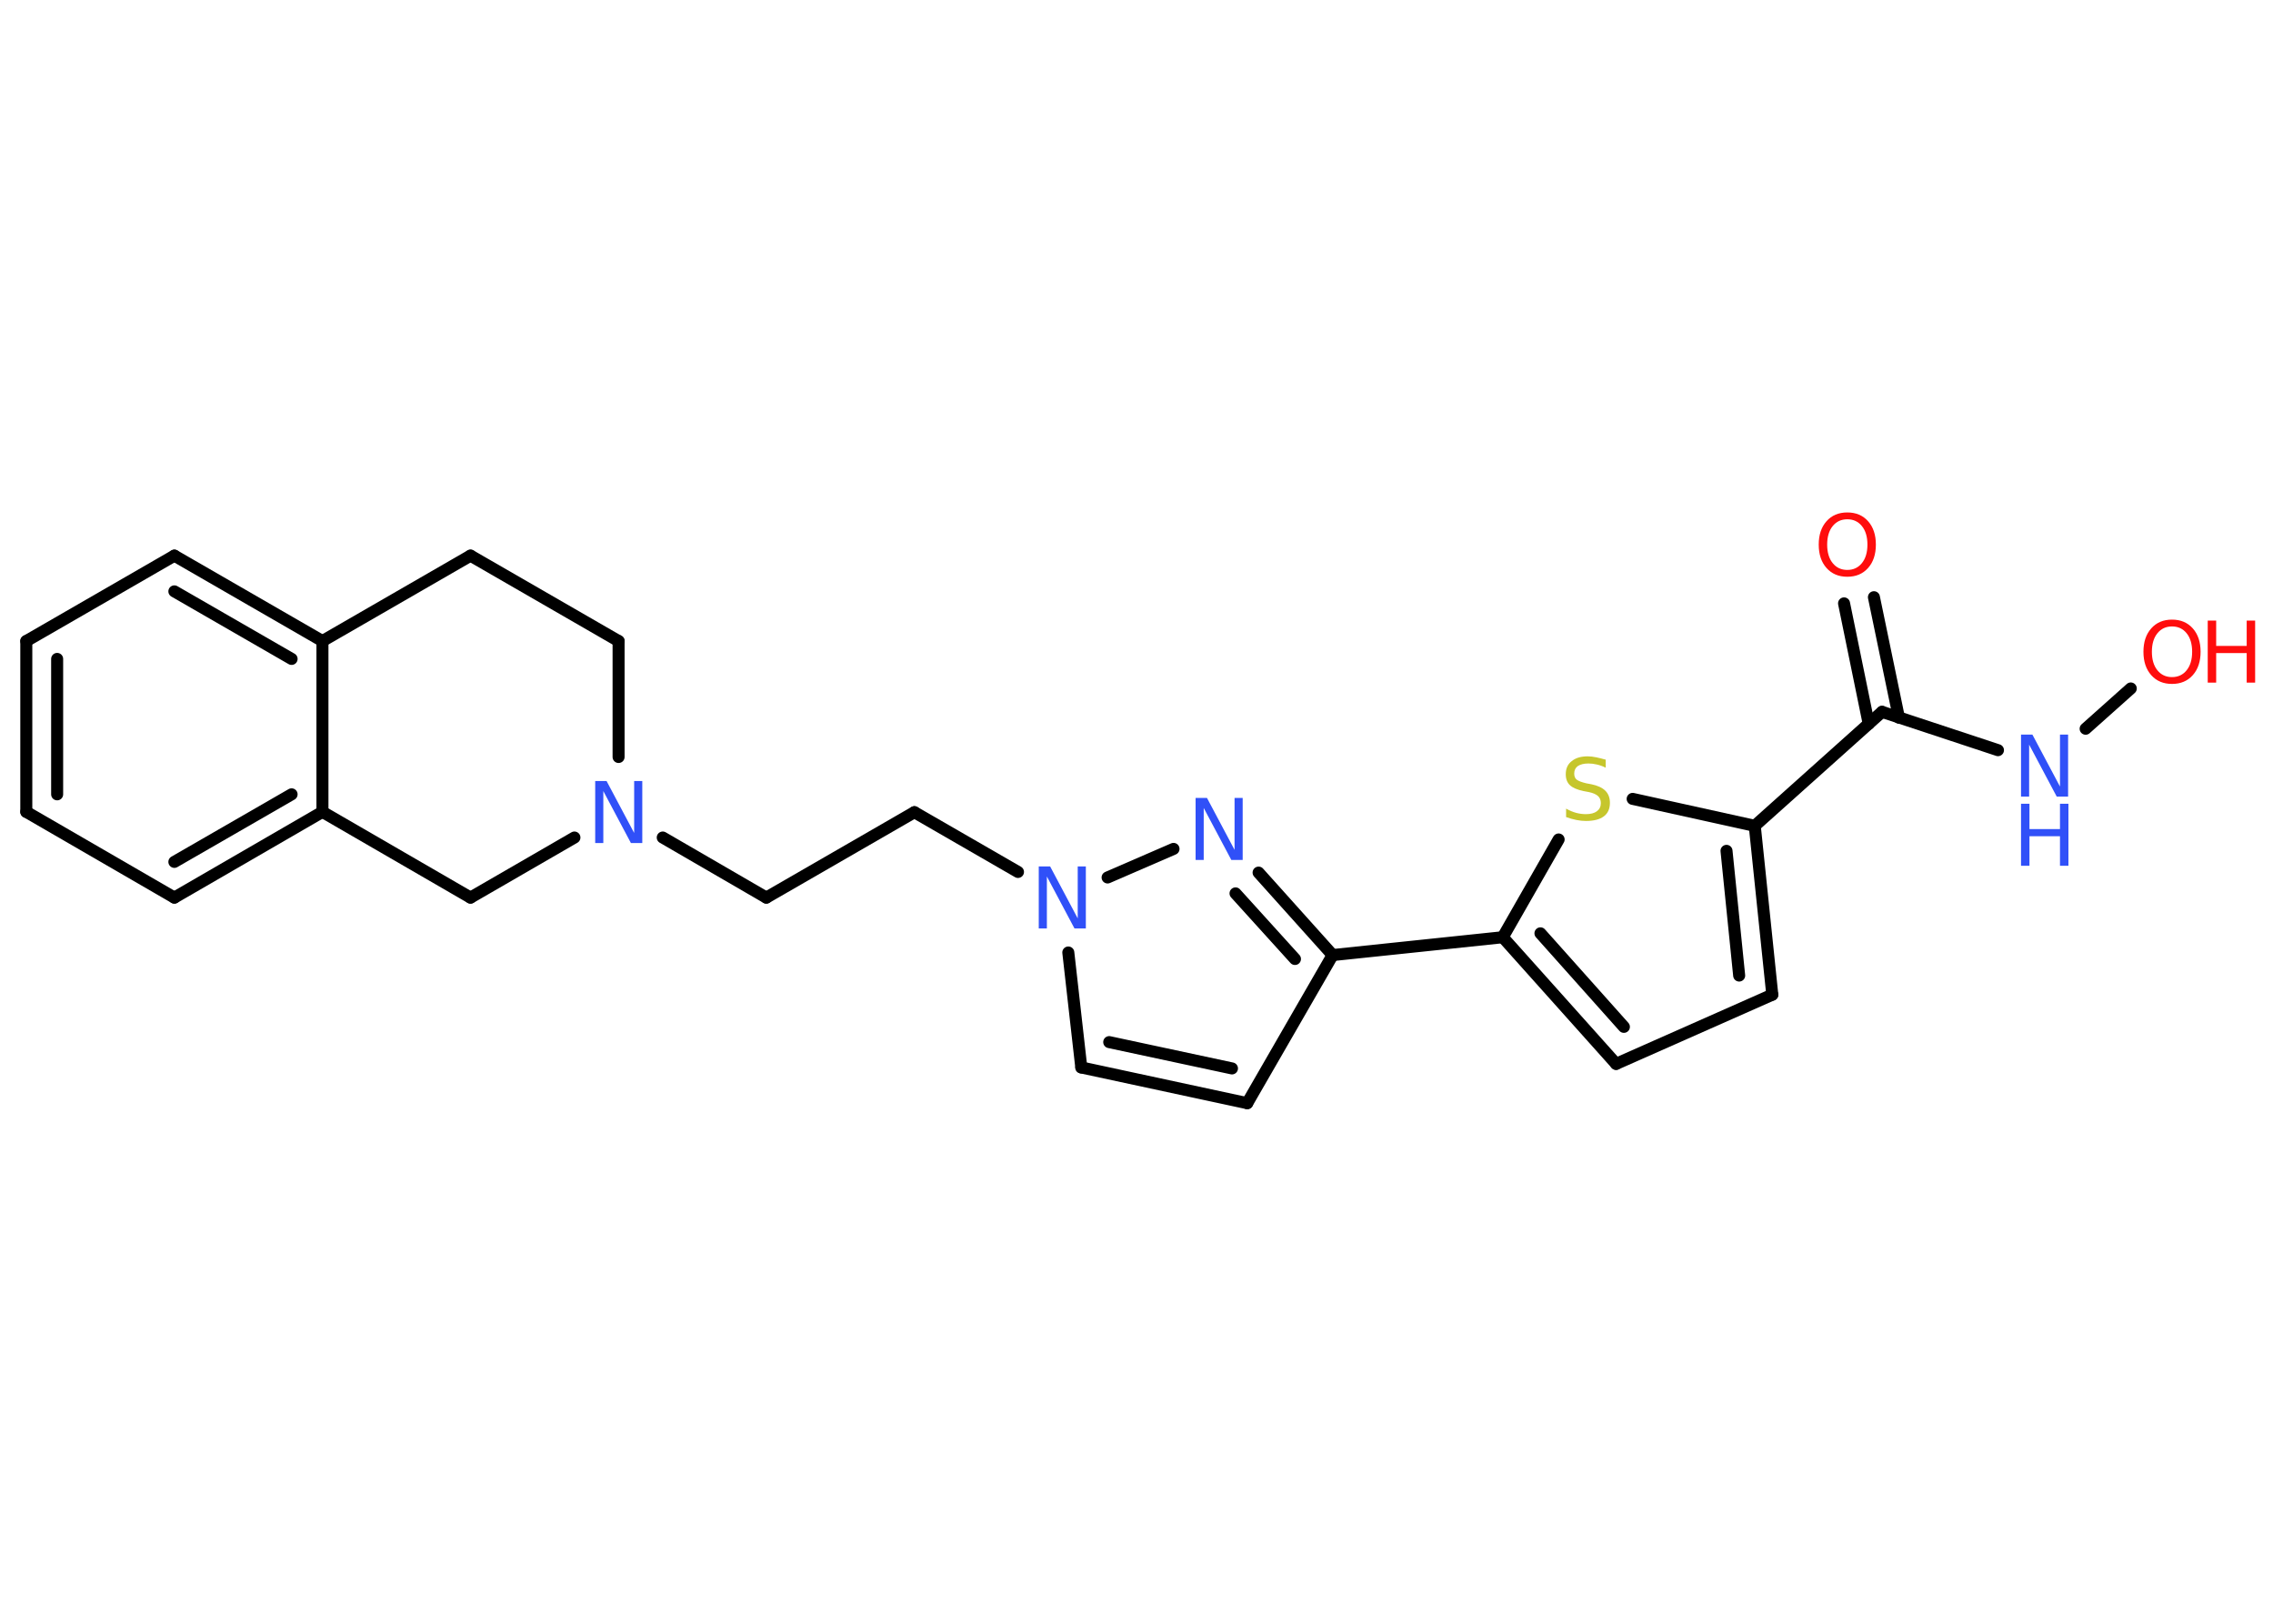 <?xml version='1.0' encoding='UTF-8'?>
<!DOCTYPE svg PUBLIC "-//W3C//DTD SVG 1.1//EN" "http://www.w3.org/Graphics/SVG/1.1/DTD/svg11.dtd">
<svg version='1.2' xmlns='http://www.w3.org/2000/svg' xmlns:xlink='http://www.w3.org/1999/xlink' width='70.0mm' height='50.0mm' viewBox='0 0 70.0 50.0'>
  <desc>Generated by the Chemistry Development Kit (http://github.com/cdk)</desc>
  <g stroke-linecap='round' stroke-linejoin='round' stroke='#000000' stroke-width='.37' fill='#3050F8'>
    <rect x='.0' y='.0' width='70.0' height='50.0' fill='#FFFFFF' stroke='none'/>
    <g id='mol1' class='mol'>
      <g id='mol1bnd1' class='bond'>
        <line x1='57.71' y1='18.39' x2='58.48' y2='22.1'/>
        <line x1='56.79' y1='18.58' x2='57.55' y2='22.29'/>
      </g>
      <line id='mol1bnd2' class='bond' x1='57.96' y1='21.92' x2='61.53' y2='23.1'/>
      <line id='mol1bnd3' class='bond' x1='64.23' y1='22.44' x2='65.62' y2='21.2'/>
      <line id='mol1bnd4' class='bond' x1='57.96' y1='21.92' x2='54.04' y2='25.43'/>
      <g id='mol1bnd5' class='bond'>
        <line x1='54.58' y1='30.63' x2='54.04' y2='25.43'/>
        <line x1='53.56' y1='30.04' x2='53.17' y2='26.2'/>
      </g>
      <line id='mol1bnd6' class='bond' x1='54.58' y1='30.63' x2='49.77' y2='32.76'/>
      <g id='mol1bnd7' class='bond'>
        <line x1='46.28' y1='28.86' x2='49.77' y2='32.76'/>
        <line x1='47.44' y1='28.74' x2='50.01' y2='31.62'/>
      </g>
      <line id='mol1bnd8' class='bond' x1='46.28' y1='28.86' x2='41.04' y2='29.41'/>
      <line id='mol1bnd9' class='bond' x1='41.04' y1='29.41' x2='38.41' y2='33.97'/>
      <g id='mol1bnd10' class='bond'>
        <line x1='33.3' y1='32.87' x2='38.41' y2='33.97'/>
        <line x1='34.16' y1='32.09' x2='37.94' y2='32.9'/>
      </g>
      <line id='mol1bnd11' class='bond' x1='33.3' y1='32.87' x2='32.9' y2='29.33'/>
      <line id='mol1bnd12' class='bond' x1='31.35' y1='26.85' x2='28.16' y2='25.01'/>
      <line id='mol1bnd13' class='bond' x1='28.16' y1='25.01' x2='23.6' y2='27.64'/>
      <line id='mol1bnd14' class='bond' x1='23.6' y1='27.64' x2='20.41' y2='25.79'/>
      <line id='mol1bnd15' class='bond' x1='19.05' y1='23.31' x2='19.05' y2='19.74'/>
      <line id='mol1bnd16' class='bond' x1='19.05' y1='19.74' x2='14.49' y2='17.11'/>
      <line id='mol1bnd17' class='bond' x1='14.49' y1='17.11' x2='9.93' y2='19.74'/>
      <g id='mol1bnd18' class='bond'>
        <line x1='9.93' y1='19.74' x2='5.37' y2='17.11'/>
        <line x1='8.98' y1='20.29' x2='5.37' y2='18.21'/>
      </g>
      <line id='mol1bnd19' class='bond' x1='5.37' y1='17.11' x2='.81' y2='19.74'/>
      <g id='mol1bnd20' class='bond'>
        <line x1='.81' y1='19.74' x2='.81' y2='25.0'/>
        <line x1='1.76' y1='20.29' x2='1.76' y2='24.46'/>
      </g>
      <line id='mol1bnd21' class='bond' x1='.81' y1='25.0' x2='5.37' y2='27.64'/>
      <g id='mol1bnd22' class='bond'>
        <line x1='5.37' y1='27.64' x2='9.93' y2='25.0'/>
        <line x1='5.37' y1='26.54' x2='8.98' y2='24.46'/>
      </g>
      <line id='mol1bnd23' class='bond' x1='9.93' y1='19.74' x2='9.93' y2='25.0'/>
      <line id='mol1bnd24' class='bond' x1='9.93' y1='25.0' x2='14.49' y2='27.64'/>
      <line id='mol1bnd25' class='bond' x1='17.69' y1='25.79' x2='14.49' y2='27.64'/>
      <line id='mol1bnd26' class='bond' x1='34.11' y1='27.02' x2='36.14' y2='26.14'/>
      <g id='mol1bnd27' class='bond'>
        <line x1='41.04' y1='29.41' x2='38.76' y2='26.87'/>
        <line x1='39.88' y1='29.53' x2='38.05' y2='27.51'/>
      </g>
      <line id='mol1bnd28' class='bond' x1='46.28' y1='28.86' x2='48.0' y2='25.85'/>
      <line id='mol1bnd29' class='bond' x1='54.04' y1='25.43' x2='50.28' y2='24.6'/>
      <path id='mol1atm1' class='atom' d='M56.89 15.99q-.28 .0 -.45 .21q-.17 .21 -.17 .57q.0 .36 .17 .57q.17 .21 .45 .21q.28 .0 .45 -.21q.17 -.21 .17 -.57q.0 -.36 -.17 -.57q-.17 -.21 -.45 -.21zM56.89 15.78q.4 .0 .64 .27q.24 .27 .24 .72q.0 .45 -.24 .72q-.24 .27 -.64 .27q-.4 .0 -.64 -.27q-.24 -.27 -.24 -.72q.0 -.45 .24 -.72q.24 -.27 .64 -.27z' stroke='none' fill='#FF0D0D'/>
      <g id='mol1atm3' class='atom'>
        <path d='M62.24 22.62h.35l.85 1.6v-1.6h.25v1.91h-.35l-.85 -1.6v1.6h-.25v-1.91z' stroke='none'/>
        <path d='M62.24 24.75h.26v.78h.94v-.78h.26v1.91h-.26v-.91h-.94v.91h-.26v-1.91z' stroke='none'/>
      </g>
      <g id='mol1atm4' class='atom'>
        <path d='M66.89 19.29q-.28 .0 -.45 .21q-.17 .21 -.17 .57q.0 .36 .17 .57q.17 .21 .45 .21q.28 .0 .45 -.21q.17 -.21 .17 -.57q.0 -.36 -.17 -.57q-.17 -.21 -.45 -.21zM66.89 19.08q.4 .0 .64 .27q.24 .27 .24 .72q.0 .45 -.24 .72q-.24 .27 -.64 .27q-.4 .0 -.64 -.27q-.24 -.27 -.24 -.72q.0 -.45 .24 -.72q.24 -.27 .64 -.27z' stroke='none' fill='#FF0D0D'/>
        <path d='M67.99 19.11h.26v.78h.94v-.78h.26v1.91h-.26v-.91h-.94v.91h-.26v-1.91z' stroke='none' fill='#FF0D0D'/>
      </g>
      <path id='mol1atm12' class='atom' d='M31.99 26.68h.35l.85 1.6v-1.6h.25v1.91h-.35l-.85 -1.6v1.6h-.25v-1.91z' stroke='none'/>
      <path id='mol1atm15' class='atom' d='M18.33 24.05h.35l.85 1.6v-1.6h.25v1.91h-.35l-.85 -1.6v1.6h-.25v-1.91z' stroke='none'/>
      <path id='mol1atm25' class='atom' d='M36.82 24.57h.35l.85 1.6v-1.6h.25v1.91h-.35l-.85 -1.6v1.6h-.25v-1.91z' stroke='none'/>
      <path id='mol1atm26' class='atom' d='M49.45 23.39v.25q-.14 -.07 -.28 -.1q-.13 -.03 -.25 -.03q-.21 .0 -.33 .08q-.11 .08 -.11 .23q.0 .13 .08 .19q.08 .06 .29 .11l.16 .03q.29 .06 .43 .2q.14 .14 .14 .37q.0 .28 -.19 .42q-.19 .14 -.55 .14q-.14 .0 -.29 -.03q-.15 -.03 -.32 -.09v-.26q.16 .09 .31 .13q.15 .04 .3 .04q.22 .0 .34 -.09q.12 -.09 .12 -.25q.0 -.14 -.09 -.22q-.09 -.08 -.28 -.12l-.16 -.03q-.29 -.06 -.42 -.18q-.13 -.12 -.13 -.34q.0 -.26 .18 -.4q.18 -.15 .49 -.15q.13 .0 .27 .03q.14 .03 .28 .07z' stroke='none' fill='#C6C62C'/>
    </g>
  </g>
</svg>
